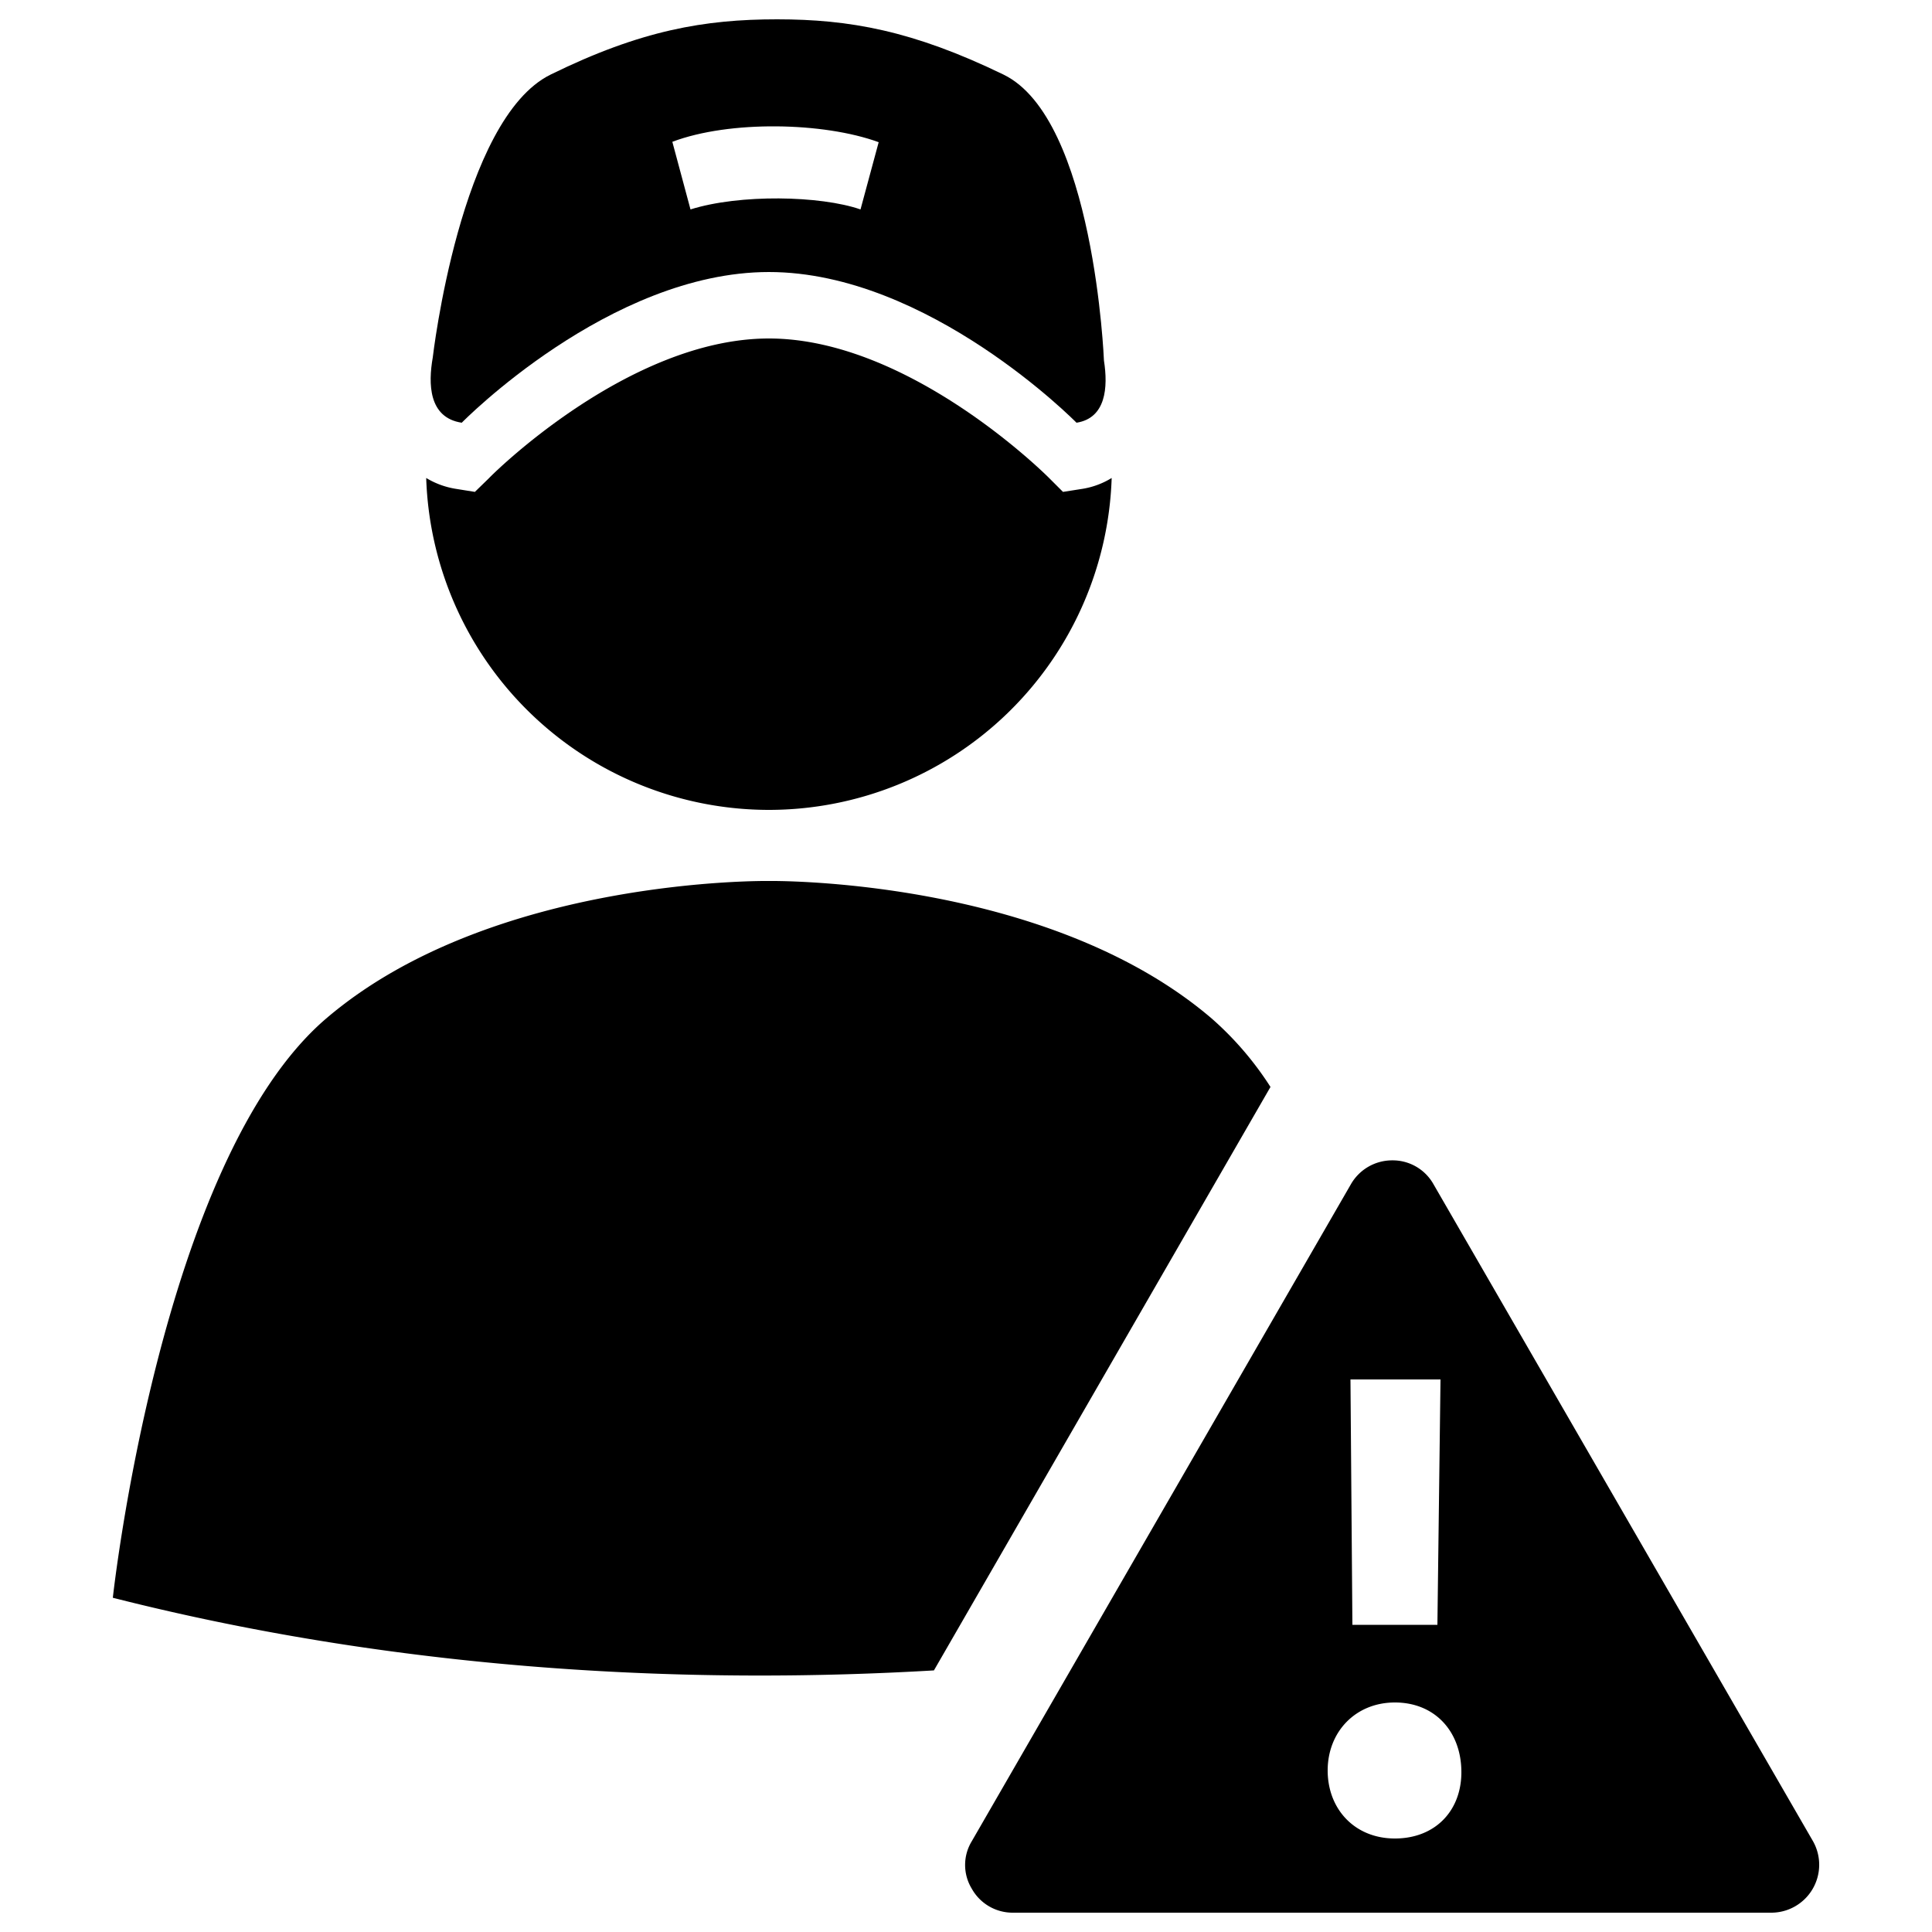 <svg xmlns="http://www.w3.org/2000/svg" viewBox="0 0 500 500">
  <g id="assistant-team-leader-discrepency">
    <g id="assistant-team-leader-discrepency-icon">
      <path id="head" d="M199,209.6a88.8,88.8,0,0,0,88.7-85.9,20.7,20.7,0,0,1-7.5,2.8l-5.1.8-3.6-3.6c-.4-.4-36-36.1-72.5-36.1s-72.1,35.7-72.4,36.1l-3.7,3.6-5-.8a21.2,21.2,0,0,1-7.6-2.8A88.8,88.8,0,0,0,199,209.6Z"/>
      <path id="hat" d="M119.5,109.4s38.2-39,79.5-39,79.6,39,79.6,39c7.6-1.2,8.2-9.1,7.1-16.1h0s-2.5-62.6-26-74S219.8,5,201.1,5s-35.2,2.8-58.6,14.3S112,92.5,112,92.5h0C110.8,99.3,110.9,108.1,119.5,109.4ZM227.4,36.8l-4.7,17.4c-10.4-3.6-31.3-4-44,0L174,36.7C188.8,31.1,213.2,31.6,227.4,36.8Z"/>
      <path id="body" d="M313.6,263.6C270.7,226.9,199,228,199,228s-71.7-1.1-114.6,35.6S29.2,413.5,29.2,413.5c78,19.8,152.9,22.3,212.5,18.8l87.1-151A83.1,83.1,0,0,0,313.6,263.6Z"/>
      <path id="error-triangle" d="M469.2,476.5,371,306.5a12.1,12.1,0,0,0-10.7-6.2h0a12.3,12.3,0,0,0-10.7,6.2l-98.1,170a11.8,11.8,0,0,0,0,12.3,12.1,12.1,0,0,0,10.7,6.2H458.5a12.4,12.4,0,0,0,10.7-18.5ZM372.8,357l-.8,63.5H350l-.5-63.5ZM361,475.8c-10.4,0-17.4-7.6-17.4-17.6s7.2-17.6,17.4-17.6,17,7.3,17.2,17.6S371.5,475.8,361,475.8Z"/>
    </g>
  </g>
</svg>
